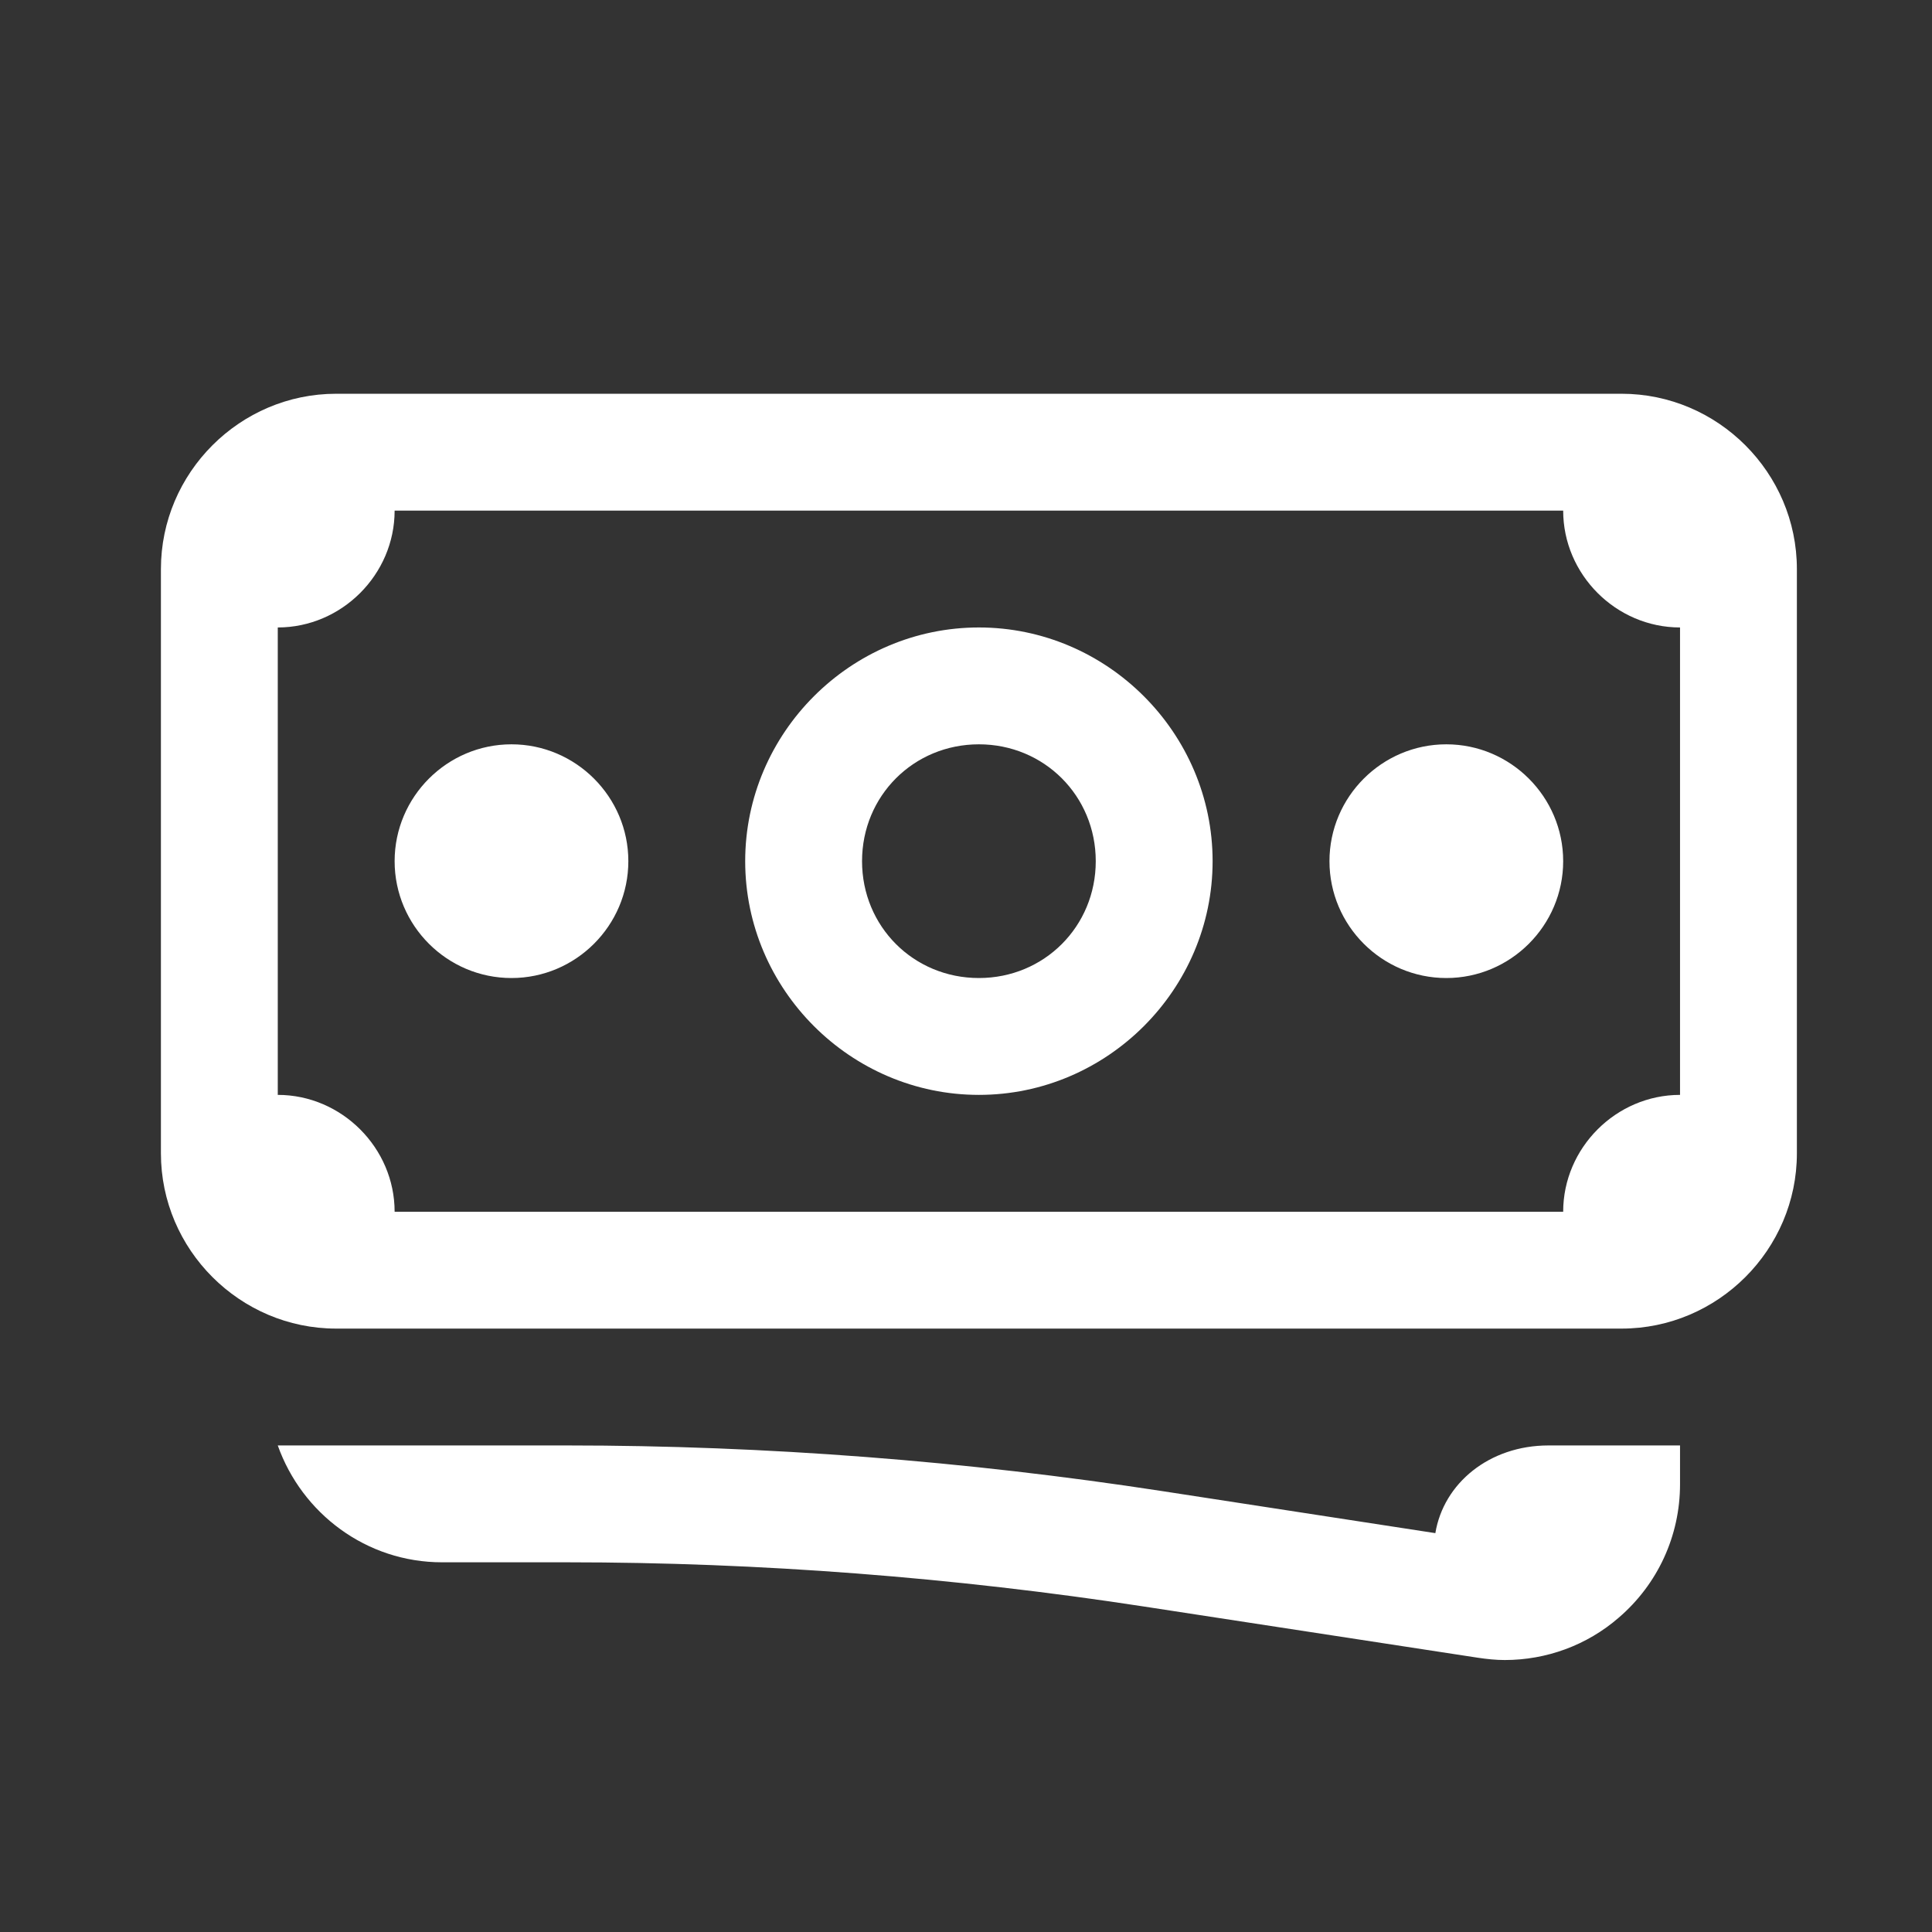 <svg width="31" height="31" viewBox="0 0 31 31" fill="none" xmlns="http://www.w3.org/2000/svg">
<rect x="0" y="0" width="31" height="31" fill="#333333" stroke="none"/>
<path d="M5.394 6.318C3.849 6.318 2.582 7.585 2.582 9.131V18.506C2.582 20.051 3.849 21.318 5.394 21.318H26.019C27.565 21.318 28.832 20.051 28.832 18.506V9.131C28.832 7.585 27.565 6.318 26.019 6.318H5.394ZM6.332 8.193H25.082C25.082 9.219 25.931 10.068 26.957 10.068V17.568C25.931 17.568 25.082 18.418 25.082 19.443H6.332C6.332 18.418 5.482 17.568 4.457 17.568V10.068C5.482 10.068 6.332 9.219 6.332 8.193ZM15.707 10.068C13.649 10.068 11.957 11.76 11.957 13.818C11.957 15.877 13.649 17.568 15.707 17.568C17.765 17.568 19.457 15.877 19.457 13.818C19.457 11.76 17.765 10.068 15.707 10.068ZM8.207 11.943C7.174 11.943 6.332 12.786 6.332 13.818C6.332 14.851 7.174 15.693 8.207 15.693C9.239 15.693 10.082 14.851 10.082 13.818C10.082 12.786 9.239 11.943 8.207 11.943ZM15.707 11.943C16.754 11.943 17.582 12.771 17.582 13.818C17.582 14.866 16.754 15.693 15.707 15.693C14.659 15.693 13.832 14.866 13.832 13.818C13.832 12.771 14.659 11.943 15.707 11.943ZM23.207 11.943C22.174 11.943 21.332 12.786 21.332 13.818C21.332 14.851 22.174 15.693 23.207 15.693C24.239 15.693 25.082 14.851 25.082 13.818C25.082 12.786 24.239 11.943 23.207 11.943ZM4.457 23.193C4.845 24.285 5.878 25.068 7.093 25.068H9.1C12.191 25.068 15.311 25.31 18.365 25.779L23.712 26.599C23.858 26.621 24.005 26.636 24.144 26.636C24.811 26.636 25.462 26.401 25.975 25.955C26.598 25.42 26.957 24.644 26.957 23.816V23.193H24.847C23.895 23.193 23.163 23.801 23.031 24.6L18.651 23.926C15.502 23.442 12.286 23.193 9.1 23.193H4.457Z" fill="white"/>
</svg>
